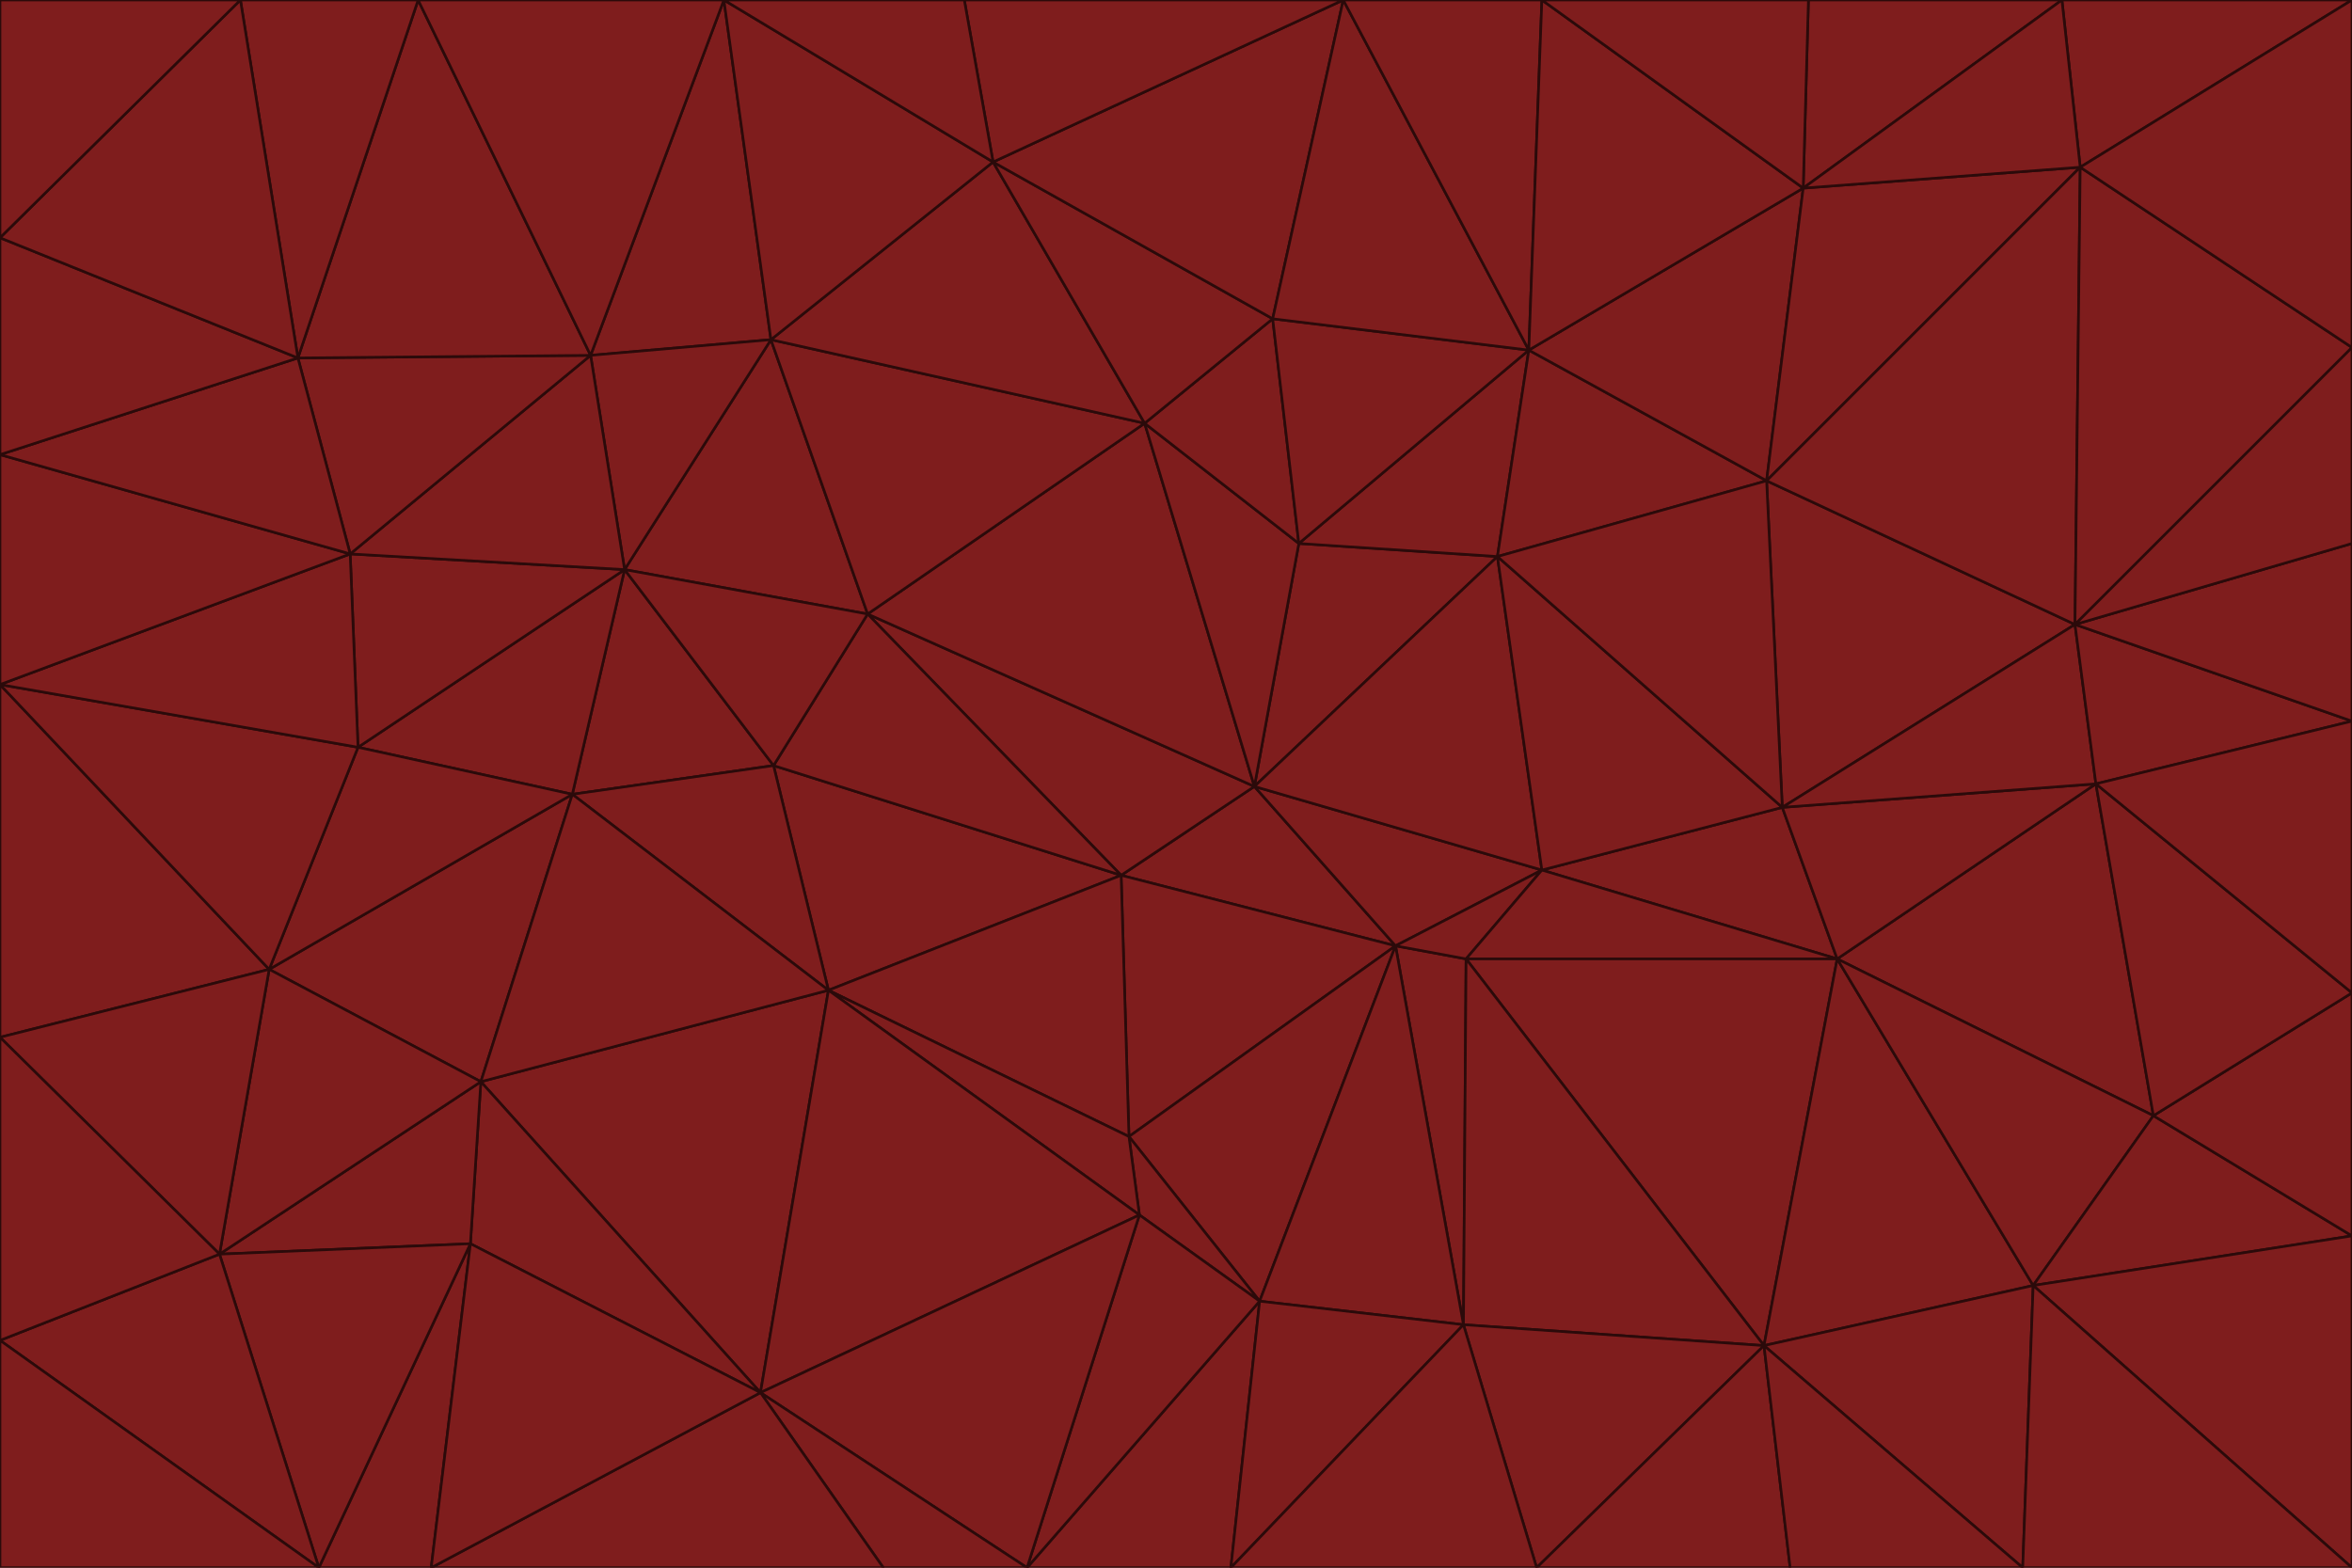 <svg id="visual" viewBox="0 0 900 600" width="900" height="600" xmlns="http://www.w3.org/2000/svg" xmlns:xlink="http://www.w3.org/1999/xlink" version="1.1"><g stroke-width="1" stroke-linejoin="bevel"><path d="M480 301L429 335L534 362Z" fill="#7f1d1d" stroke="#2b0a0a"></path><path d="M534 362L590 333L480 301Z" fill="#7f1d1d" stroke="#2b0a0a"></path><path d="M429 335L432 435L534 362Z" fill="#7f1d1d" stroke="#2b0a0a"></path><path d="M534 362L560 507L561 367Z" fill="#7f1d1d" stroke="#2b0a0a"></path><path d="M561 367L590 333L534 362Z" fill="#7f1d1d" stroke="#2b0a0a"></path><path d="M432 435L482 498L534 362Z" fill="#7f1d1d" stroke="#2b0a0a"></path><path d="M436 465L482 498L432 435Z" fill="#7f1d1d" stroke="#2b0a0a"></path><path d="M703 367L682 309L590 333Z" fill="#7f1d1d" stroke="#2b0a0a"></path><path d="M573 213L497 208L480 301Z" fill="#7f1d1d" stroke="#2b0a0a"></path><path d="M480 301L332 235L429 335Z" fill="#7f1d1d" stroke="#2b0a0a"></path><path d="M296 293L317 379L429 335Z" fill="#7f1d1d" stroke="#2b0a0a"></path><path d="M429 335L317 379L432 435Z" fill="#7f1d1d" stroke="#2b0a0a"></path><path d="M432 435L317 379L436 465Z" fill="#7f1d1d" stroke="#2b0a0a"></path><path d="M590 333L573 213L480 301Z" fill="#7f1d1d" stroke="#2b0a0a"></path><path d="M482 498L560 507L534 362Z" fill="#7f1d1d" stroke="#2b0a0a"></path><path d="M438 162L332 235L480 301Z" fill="#7f1d1d" stroke="#2b0a0a"></path><path d="M332 235L296 293L429 335Z" fill="#7f1d1d" stroke="#2b0a0a"></path><path d="M497 208L438 162L480 301Z" fill="#7f1d1d" stroke="#2b0a0a"></path><path d="M487 122L438 162L497 208Z" fill="#7f1d1d" stroke="#2b0a0a"></path><path d="M703 367L590 333L561 367Z" fill="#7f1d1d" stroke="#2b0a0a"></path><path d="M590 333L682 309L573 213Z" fill="#7f1d1d" stroke="#2b0a0a"></path><path d="M675 515L703 367L561 367Z" fill="#7f1d1d" stroke="#2b0a0a"></path><path d="M585 134L497 208L573 213Z" fill="#7f1d1d" stroke="#2b0a0a"></path><path d="M585 134L487 122L497 208Z" fill="#7f1d1d" stroke="#2b0a0a"></path><path d="M295 130L239 218L332 235Z" fill="#7f1d1d" stroke="#2b0a0a"></path><path d="M393 600L471 600L482 498Z" fill="#7f1d1d" stroke="#2b0a0a"></path><path d="M482 498L471 600L560 507Z" fill="#7f1d1d" stroke="#2b0a0a"></path><path d="M560 507L675 515L561 367Z" fill="#7f1d1d" stroke="#2b0a0a"></path><path d="M393 600L482 498L436 465Z" fill="#7f1d1d" stroke="#2b0a0a"></path><path d="M676 184L585 134L573 213Z" fill="#7f1d1d" stroke="#2b0a0a"></path><path d="M588 600L675 515L560 507Z" fill="#7f1d1d" stroke="#2b0a0a"></path><path d="M184 414L291 533L317 379Z" fill="#7f1d1d" stroke="#2b0a0a"></path><path d="M317 379L291 533L436 465Z" fill="#7f1d1d" stroke="#2b0a0a"></path><path d="M291 533L393 600L436 465Z" fill="#7f1d1d" stroke="#2b0a0a"></path><path d="M794 239L676 184L682 309Z" fill="#7f1d1d" stroke="#2b0a0a"></path><path d="M682 309L676 184L573 213Z" fill="#7f1d1d" stroke="#2b0a0a"></path><path d="M239 218L219 304L296 293Z" fill="#7f1d1d" stroke="#2b0a0a"></path><path d="M296 293L219 304L317 379Z" fill="#7f1d1d" stroke="#2b0a0a"></path><path d="M239 218L296 293L332 235Z" fill="#7f1d1d" stroke="#2b0a0a"></path><path d="M471 600L588 600L560 507Z" fill="#7f1d1d" stroke="#2b0a0a"></path><path d="M295 130L332 235L438 162Z" fill="#7f1d1d" stroke="#2b0a0a"></path><path d="M291 533L338 600L393 600Z" fill="#7f1d1d" stroke="#2b0a0a"></path><path d="M380 62L295 130L438 162Z" fill="#7f1d1d" stroke="#2b0a0a"></path><path d="M103 371L184 414L219 304Z" fill="#7f1d1d" stroke="#2b0a0a"></path><path d="M219 304L184 414L317 379Z" fill="#7f1d1d" stroke="#2b0a0a"></path><path d="M291 533L165 600L338 600Z" fill="#7f1d1d" stroke="#2b0a0a"></path><path d="M487 122L380 62L438 162Z" fill="#7f1d1d" stroke="#2b0a0a"></path><path d="M514 0L380 62L487 122Z" fill="#7f1d1d" stroke="#2b0a0a"></path><path d="M588 600L685 600L675 515Z" fill="#7f1d1d" stroke="#2b0a0a"></path><path d="M824 427L802 300L703 367Z" fill="#7f1d1d" stroke="#2b0a0a"></path><path d="M184 414L180 476L291 533Z" fill="#7f1d1d" stroke="#2b0a0a"></path><path d="M778 492L703 367L675 515Z" fill="#7f1d1d" stroke="#2b0a0a"></path><path d="M703 367L802 300L682 309Z" fill="#7f1d1d" stroke="#2b0a0a"></path><path d="M774 600L778 492L675 515Z" fill="#7f1d1d" stroke="#2b0a0a"></path><path d="M802 300L794 239L682 309Z" fill="#7f1d1d" stroke="#2b0a0a"></path><path d="M676 184L690 72L585 134Z" fill="#7f1d1d" stroke="#2b0a0a"></path><path d="M277 0L226 136L295 130Z" fill="#7f1d1d" stroke="#2b0a0a"></path><path d="M295 130L226 136L239 218Z" fill="#7f1d1d" stroke="#2b0a0a"></path><path d="M239 218L137 286L219 304Z" fill="#7f1d1d" stroke="#2b0a0a"></path><path d="M134 212L137 286L239 218Z" fill="#7f1d1d" stroke="#2b0a0a"></path><path d="M184 414L84 480L180 476Z" fill="#7f1d1d" stroke="#2b0a0a"></path><path d="M778 492L824 427L703 367Z" fill="#7f1d1d" stroke="#2b0a0a"></path><path d="M802 300L900 276L794 239Z" fill="#7f1d1d" stroke="#2b0a0a"></path><path d="M796 64L690 72L676 184Z" fill="#7f1d1d" stroke="#2b0a0a"></path><path d="M585 134L514 0L487 122Z" fill="#7f1d1d" stroke="#2b0a0a"></path><path d="M590 0L514 0L585 134Z" fill="#7f1d1d" stroke="#2b0a0a"></path><path d="M690 72L590 0L585 134Z" fill="#7f1d1d" stroke="#2b0a0a"></path><path d="M380 62L277 0L295 130Z" fill="#7f1d1d" stroke="#2b0a0a"></path><path d="M514 0L369 0L380 62Z" fill="#7f1d1d" stroke="#2b0a0a"></path><path d="M226 136L134 212L239 218Z" fill="#7f1d1d" stroke="#2b0a0a"></path><path d="M114 137L134 212L226 136Z" fill="#7f1d1d" stroke="#2b0a0a"></path><path d="M0 397L103 371L0 262Z" fill="#7f1d1d" stroke="#2b0a0a"></path><path d="M137 286L103 371L219 304Z" fill="#7f1d1d" stroke="#2b0a0a"></path><path d="M685 600L774 600L675 515Z" fill="#7f1d1d" stroke="#2b0a0a"></path><path d="M778 492L900 473L824 427Z" fill="#7f1d1d" stroke="#2b0a0a"></path><path d="M122 600L165 600L180 476Z" fill="#7f1d1d" stroke="#2b0a0a"></path><path d="M180 476L165 600L291 533Z" fill="#7f1d1d" stroke="#2b0a0a"></path><path d="M369 0L277 0L380 62Z" fill="#7f1d1d" stroke="#2b0a0a"></path><path d="M789 0L692 0L690 72Z" fill="#7f1d1d" stroke="#2b0a0a"></path><path d="M690 72L692 0L590 0Z" fill="#7f1d1d" stroke="#2b0a0a"></path><path d="M103 371L84 480L184 414Z" fill="#7f1d1d" stroke="#2b0a0a"></path><path d="M900 473L900 380L824 427Z" fill="#7f1d1d" stroke="#2b0a0a"></path><path d="M824 427L900 380L802 300Z" fill="#7f1d1d" stroke="#2b0a0a"></path><path d="M794 239L796 64L676 184Z" fill="#7f1d1d" stroke="#2b0a0a"></path><path d="M160 0L114 137L226 136Z" fill="#7f1d1d" stroke="#2b0a0a"></path><path d="M0 262L103 371L137 286Z" fill="#7f1d1d" stroke="#2b0a0a"></path><path d="M103 371L0 397L84 480Z" fill="#7f1d1d" stroke="#2b0a0a"></path><path d="M900 380L900 276L802 300Z" fill="#7f1d1d" stroke="#2b0a0a"></path><path d="M900 133L796 64L794 239Z" fill="#7f1d1d" stroke="#2b0a0a"></path><path d="M84 480L122 600L180 476Z" fill="#7f1d1d" stroke="#2b0a0a"></path><path d="M900 600L900 473L778 492Z" fill="#7f1d1d" stroke="#2b0a0a"></path><path d="M900 276L900 208L794 239Z" fill="#7f1d1d" stroke="#2b0a0a"></path><path d="M900 0L789 0L796 64Z" fill="#7f1d1d" stroke="#2b0a0a"></path><path d="M796 64L789 0L690 72Z" fill="#7f1d1d" stroke="#2b0a0a"></path><path d="M900 208L900 133L794 239Z" fill="#7f1d1d" stroke="#2b0a0a"></path><path d="M277 0L160 0L226 136Z" fill="#7f1d1d" stroke="#2b0a0a"></path><path d="M0 262L137 286L134 212Z" fill="#7f1d1d" stroke="#2b0a0a"></path><path d="M84 480L0 513L122 600Z" fill="#7f1d1d" stroke="#2b0a0a"></path><path d="M0 262L134 212L0 174Z" fill="#7f1d1d" stroke="#2b0a0a"></path><path d="M774 600L900 600L778 492Z" fill="#7f1d1d" stroke="#2b0a0a"></path><path d="M0 174L134 212L114 137Z" fill="#7f1d1d" stroke="#2b0a0a"></path><path d="M0 397L0 513L84 480Z" fill="#7f1d1d" stroke="#2b0a0a"></path><path d="M0 91L0 174L114 137Z" fill="#7f1d1d" stroke="#2b0a0a"></path><path d="M160 0L92 0L114 137Z" fill="#7f1d1d" stroke="#2b0a0a"></path><path d="M0 513L0 600L122 600Z" fill="#7f1d1d" stroke="#2b0a0a"></path><path d="M92 0L0 91L114 137Z" fill="#7f1d1d" stroke="#2b0a0a"></path><path d="M900 133L900 0L796 64Z" fill="#7f1d1d" stroke="#2b0a0a"></path><path d="M92 0L0 0L0 91Z" fill="#7f1d1d" stroke="#2b0a0a"></path></g></svg>
